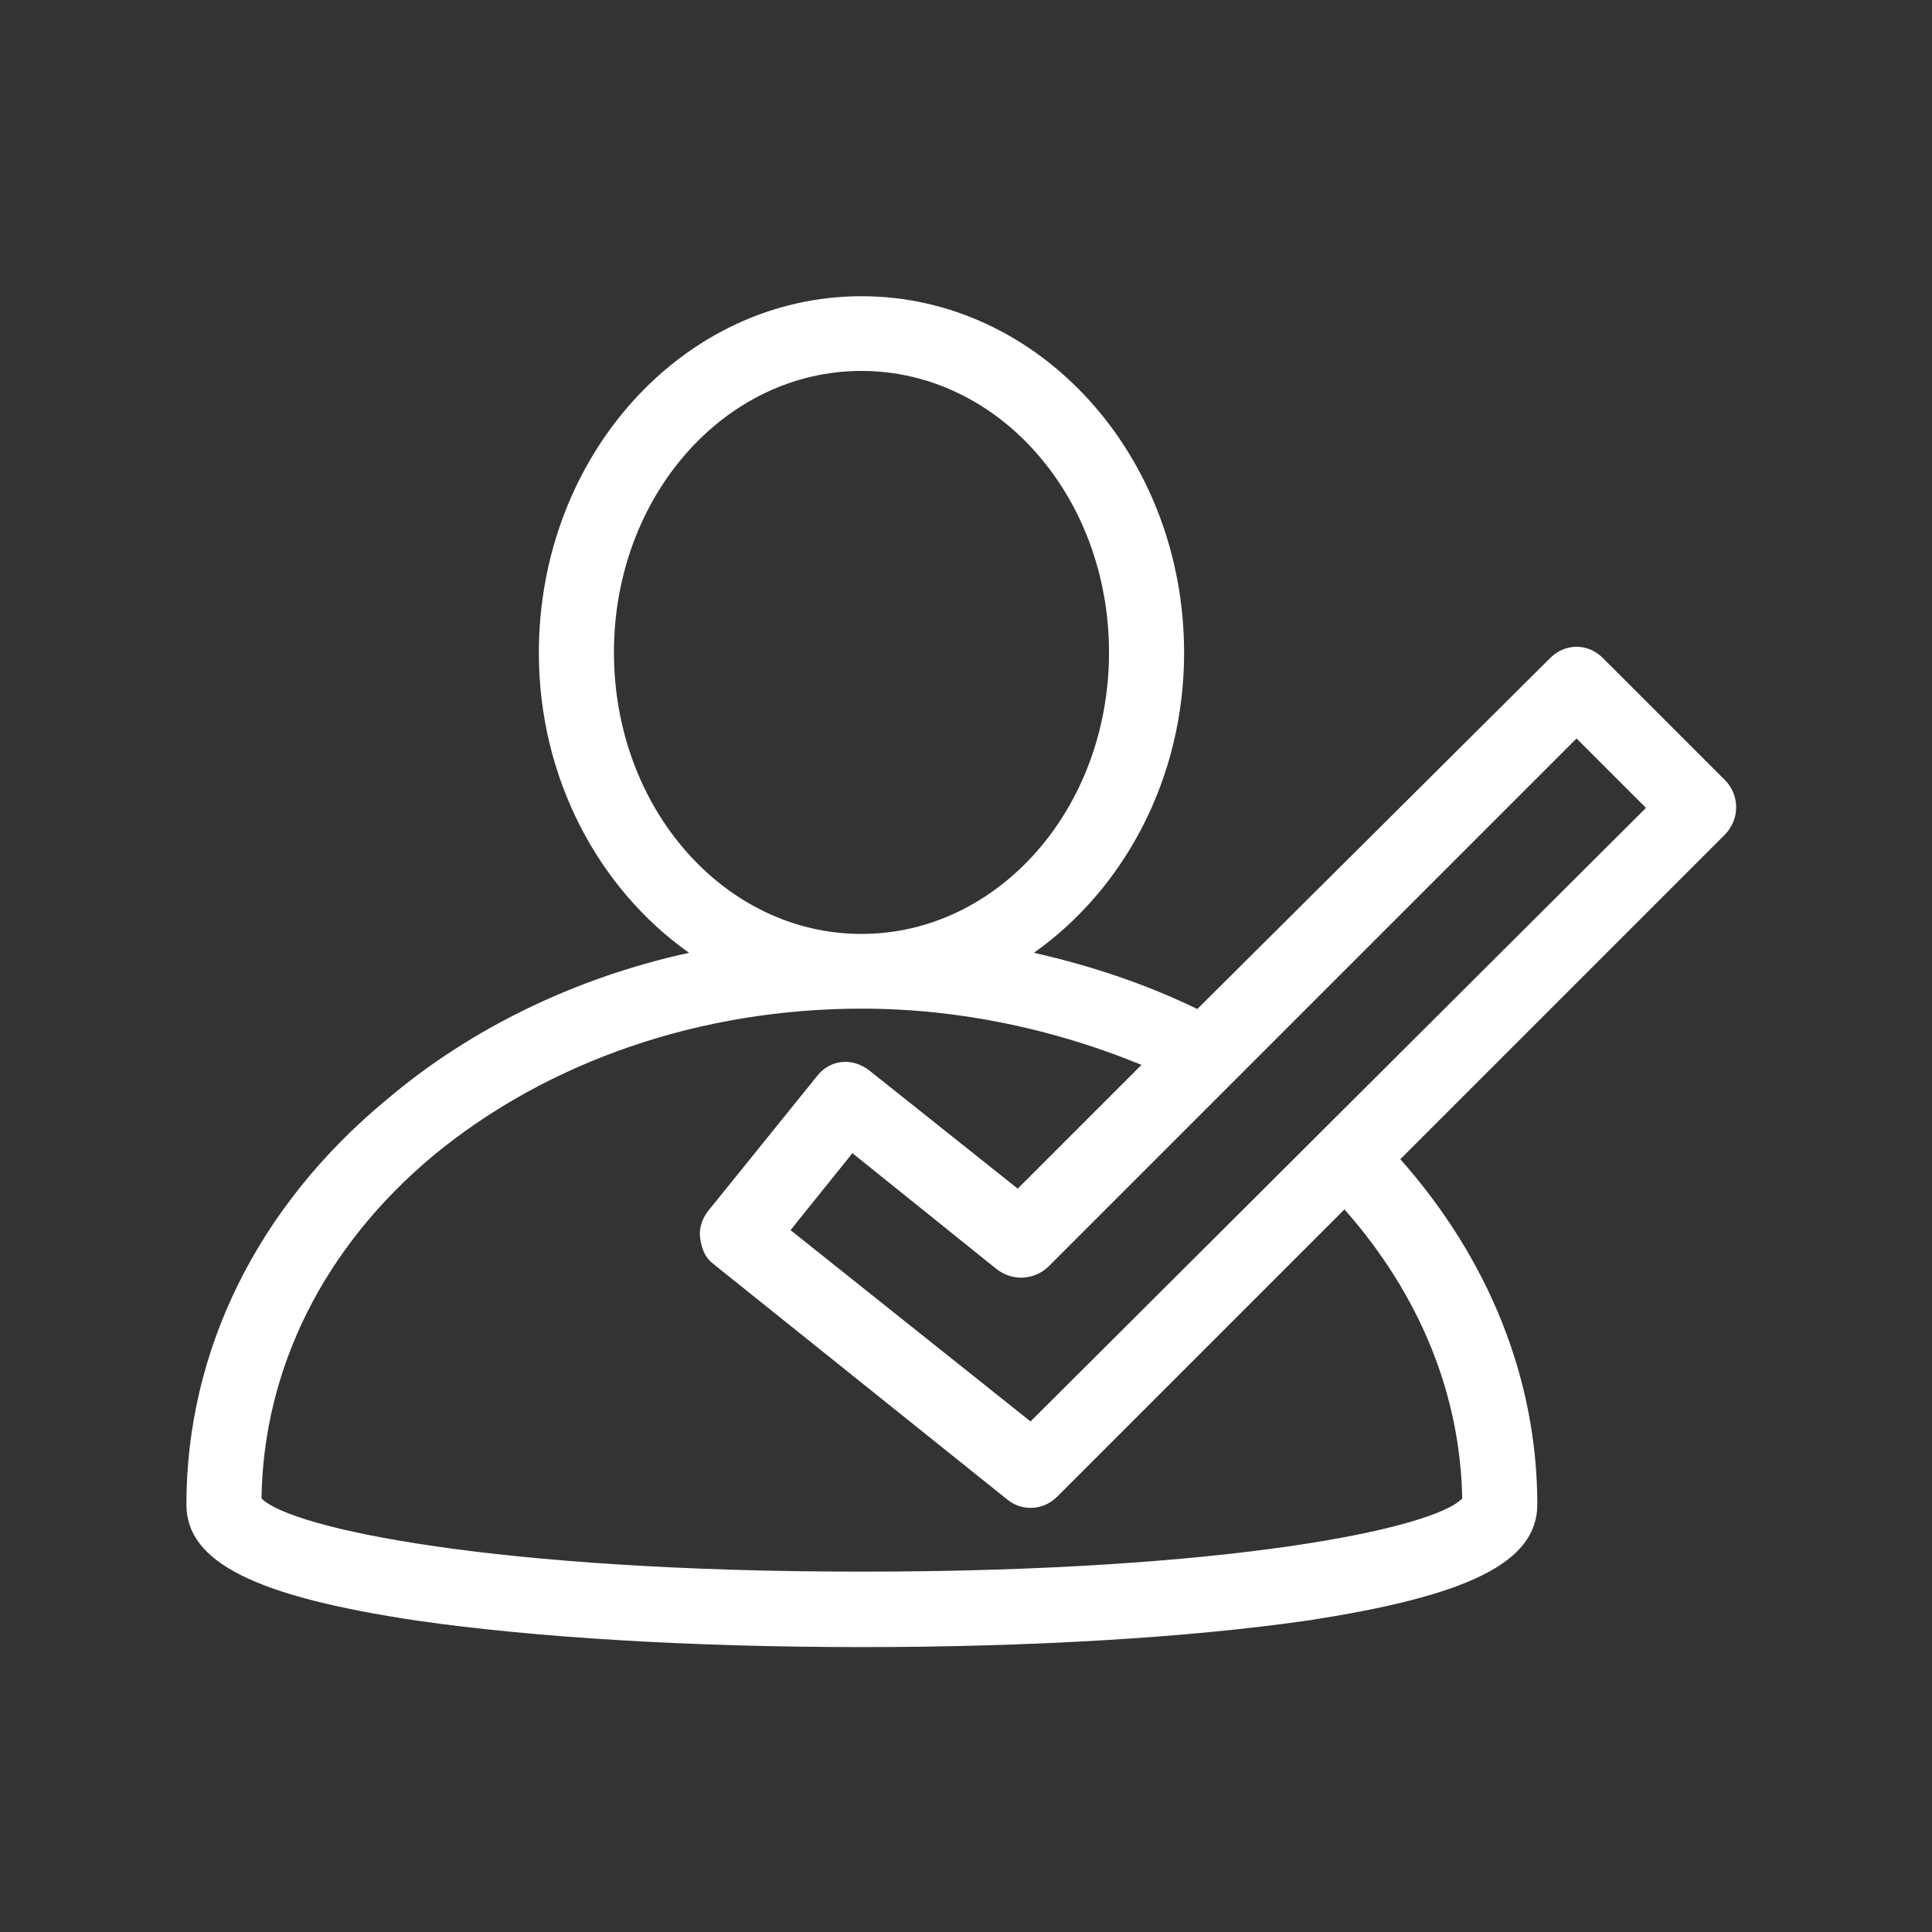 <?xml version="1.0" encoding="utf-8"?>
<!-- Generator: Adobe Illustrator 24.1.0, SVG Export Plug-In . SVG Version: 6.00 Build 0)  -->
<svg version="1.1" id="Layer_1" xmlns="http://www.w3.org/2000/svg" xmlns:xlink="http://www.w3.org/1999/xlink" x="0px" y="0px"
	 viewBox="0 0 512 512" style="enable-background:new 0 0 512 512;" xml:space="preserve">
<rect x="0" y="0" width="512" height="512" fill="#333333" stroke="none"/>
<style type="text/css">
	.st0{fill:#FFFFFF;}
	.st1{fill:#FFFFFF;stroke:#FFFFFF;stroke-width:3;stroke-miterlimit:10;}
	.st2{fill:#FFFFFF;stroke:#FFFFFF;stroke-width:4;stroke-miterlimit:10;}
	.st3{fill:#FFFFFF;stroke:#FFFFFF;stroke-width:5;stroke-miterlimit:10;}
	.st4{fill-rule:evenodd;clip-rule:evenodd;fill:#FFFFFF;stroke:#FFFFFF;stroke-width:2;stroke-miterlimit:10;}
</style>
<g>
	<path class="st0" d="M457.1,206.7l-32.3-32.3c-2-2-4.5-3-7-3s-5,1-7,3l-93.5,93c-13.4-6.5-27.8-11.4-43.3-14.9
		c23.9-16.9,39.8-46.2,39.8-79.5c0-52.2-38.3-94.5-85.5-94.5s-85.5,42.3-85.5,94.5c0,33.3,15.9,62.6,39.8,79.5
		c-29.8,6.5-57.7,19.9-80,38.8c-34.3,28.3-53.2,66.6-53.2,107.4c0,15.4,18.4,24.4,61.2,30.8c31.3,4.5,73.1,7,117.8,7
		s86.5-2.5,117.8-7c42.8-6.5,61.2-15.4,61.2-30.8c0-33.3-12.9-65.1-36.3-91.5l86-86C461.1,217.1,461.1,210.7,457.1,206.7z
		 M162.7,172.9c0-41.3,29.3-74.6,65.6-74.6s65.6,33.3,65.6,74.6s-29.3,74.6-65.6,74.6S162.7,214.2,162.7,172.9z M387.5,397.1
		c-7.5,8-62.1,19.4-159.1,19.4S77.2,405.1,69.3,397.1c0.5-34.3,16.4-66.6,45.7-91c30.3-24.9,70.6-38.8,113.4-38.8
		c25.9,0,51.2,5.5,74.1,14.9l-32.8,32.8l-39.3-31.3c-4.5-3.5-10.4-3-13.9,1.5L187.6,321c-1.5,2-2.5,4.5-2,7.5s1.5,5,3.5,6.5
		l78.1,62.6c2,1.5,4,2,6,2c2.5,0,5-1,7-3l76.1-76.1C376.5,343.4,387,369.8,387.5,397.1z M273.1,376.7L209.5,326l16.4-20.4l38.3,30.8
		c4,3,9.4,3,13.4-0.5l140.2-140.2l18.4,18.4L273.1,376.7z"/>
</g>
</svg>

